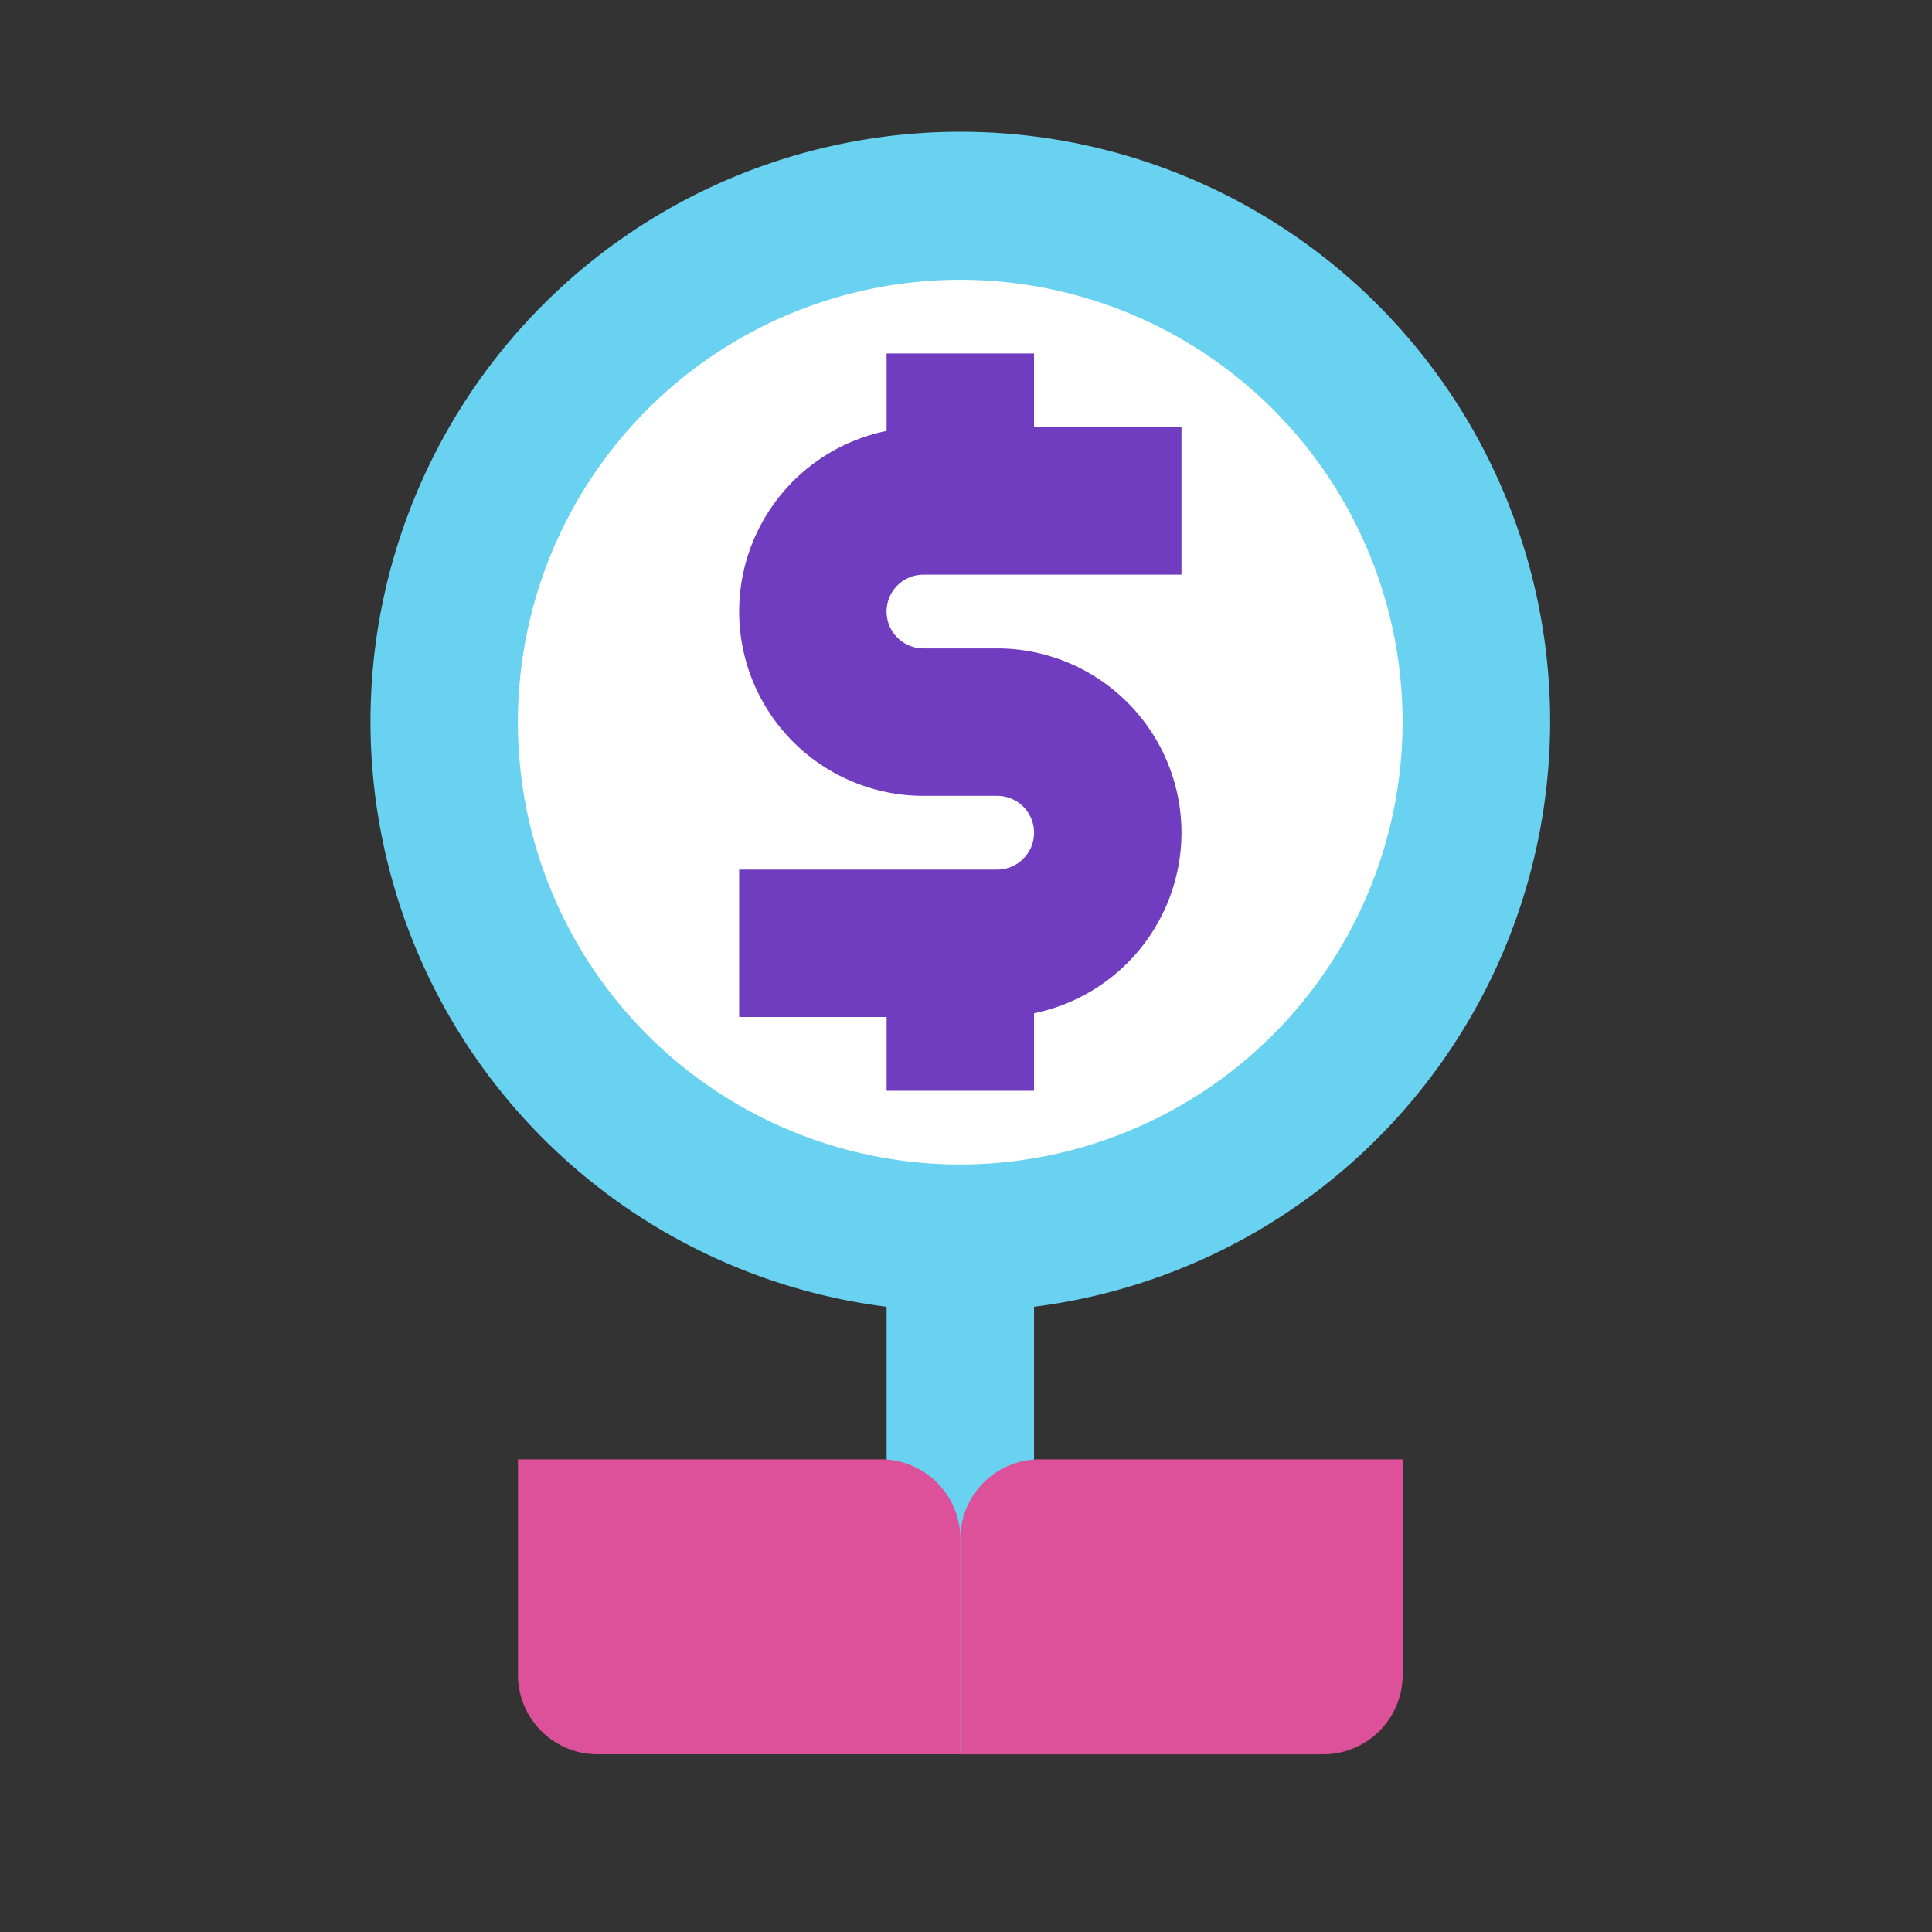 <?xml version="1.0" encoding="UTF-8"?>
<svg xmlns="http://www.w3.org/2000/svg" width="73" height="73" viewBox="0 0 73 73">
  <rect x="0" y="0" width="73" height="73" fill="#333333" stroke="none"/>
  <g id="Group_3067" data-name="Group 3067" transform="translate(19615 9216)">
    <rect id="Rectangle_3096" data-name="Rectangle 3096" width="73" height="73" transform="translate(-19615 -9216)" fill="none"></rect>
    <g id="Group_3051" data-name="Group 3051" transform="translate(-19601 -9211)">
      <ellipse id="Ellipse_45" data-name="Ellipse 45" cx="19.5" cy="19.5" rx="19.5" ry="19.5" transform="translate(2.785 2.785)" fill="#fff"></ellipse>
      <path id="Path_125079" data-name="Path 125079" d="M376.232,1202.366a6.97,6.97,0,0,0-6.964-6.964h-2.786a1.393,1.393,0,0,1,0-2.786h9.75v-5.571h-5.571v-2.786h-5.571v2.925a6.965,6.965,0,0,0,1.393,13.789h2.786a1.393,1.393,0,0,1,0,2.786h-9.75v5.571h5.571v2.786h5.571v-2.928A6.974,6.974,0,0,0,376.232,1202.366Z" transform="translate(-345.59 -1175.902)" fill="#703dc1"></path>
      <g id="Group_2838" data-name="Group 2838">
        <path id="Path_125080" data-name="Path 125080" d="M399.089,1203.545a22.286,22.286,0,1,0-25.071,22.09v16.909h5.571v-16.909A22.3,22.3,0,0,0,399.089,1203.545ZM376.8,1220.259a16.714,16.714,0,1,1,16.714-16.714A16.733,16.733,0,0,1,376.8,1220.259Z" transform="translate(-354.518 -1181.259)" fill="#6ad2f1"></path>
      </g>
      <path id="Rectangle_2934" data-name="Rectangle 2934" d="M3,0H16.714a0,0,0,0,1,0,0V8.143a3,3,0,0,1-3,3H0a0,0,0,0,1,0,0V3A3,3,0,0,1,3,0Z" transform="translate(22.285 50.142)" fill="#dd509a"></path>
      <path id="Rectangle_2935" data-name="Rectangle 2935" d="M0,0H13.714a3,3,0,0,1,3,3v8.143a0,0,0,0,1,0,0H3a3,3,0,0,1-3-3V0A0,0,0,0,1,0,0Z" transform="translate(22.285 61.284) rotate(-180)" fill="#dd509a"></path>
    </g>
  </g>
</svg>
